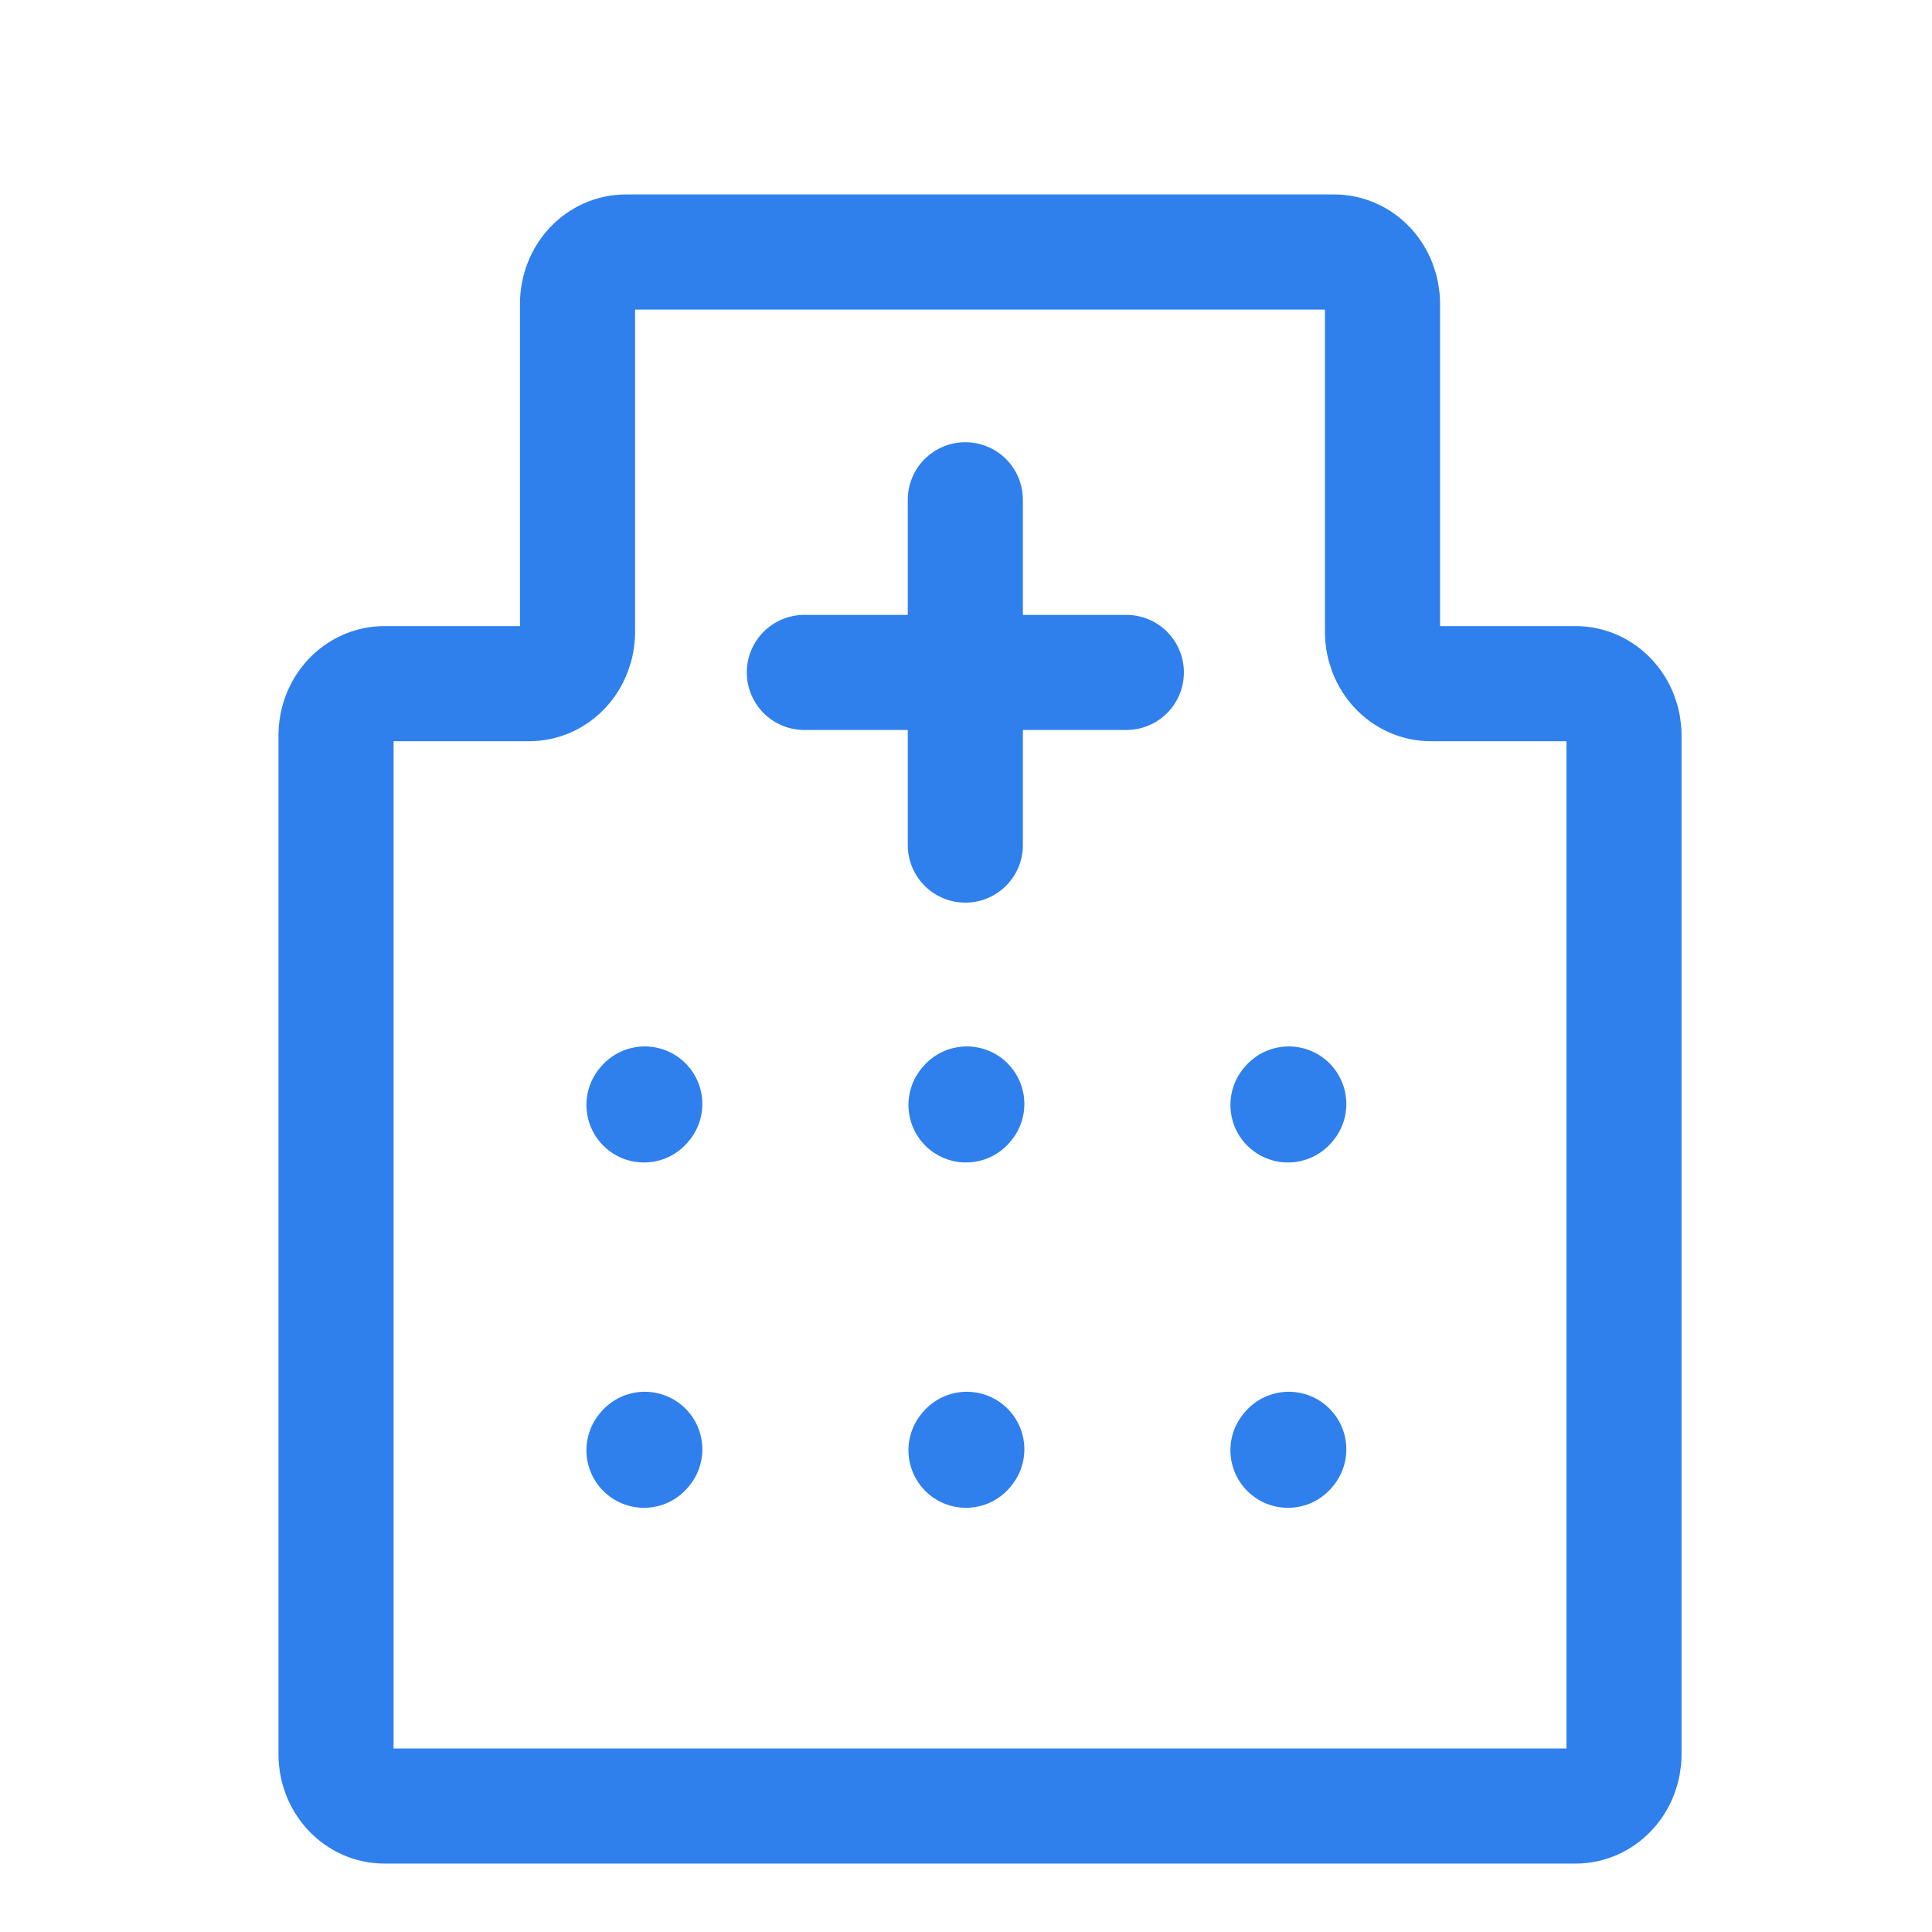 <svg width="43" height="43" viewBox="0 0 43 43" fill="none" xmlns="http://www.w3.org/2000/svg">
<path d="M11.778 15.216C12.064 15.216 12.337 15.095 12.539 14.879C12.74 14.662 12.854 14.369 12.854 14.063V6.762C12.854 6.456 12.967 6.163 13.168 5.946C13.37 5.73 13.643 5.609 13.928 5.609H29.695C29.836 5.609 29.976 5.639 30.107 5.697C30.237 5.754 30.355 5.839 30.455 5.946C30.555 6.053 30.634 6.181 30.688 6.32C30.742 6.46 30.77 6.61 30.77 6.762V14.063C30.77 14.369 30.883 14.662 31.085 14.879C31.287 15.095 31.56 15.216 31.845 15.216H35.07C35.211 15.216 35.351 15.246 35.482 15.304C35.612 15.362 35.73 15.447 35.83 15.554C35.93 15.661 36.009 15.788 36.063 15.928C36.117 16.068 36.145 16.218 36.145 16.369V39.043C36.145 39.194 36.117 39.344 36.063 39.484C36.009 39.624 35.93 39.751 35.83 39.858C35.73 39.965 35.612 40.05 35.482 40.108C35.351 40.166 35.211 40.196 35.07 40.196H8.554C8.268 40.196 7.995 40.074 7.793 39.858C7.592 39.642 7.479 39.349 7.479 39.043V16.369C7.479 16.063 7.592 15.77 7.793 15.554C7.995 15.338 8.268 15.216 8.554 15.216H11.778V15.216Z" stroke="#2F80ED" stroke-width="2.562"/>
<path d="M17.902 14.966H21.485M25.069 14.966H21.485M21.485 14.966V11.123M21.485 14.966V18.809M28.666 32.278L28.684 32.257M28.666 24.592L28.684 24.571M21.5 24.592L21.518 24.571M14.333 24.592L14.351 24.571M14.333 32.278L14.351 32.257M21.5 32.278L21.518 32.257" stroke="#2F80ED" stroke-width="2.562" stroke-linecap="round" stroke-linejoin="round"/>
</svg>
